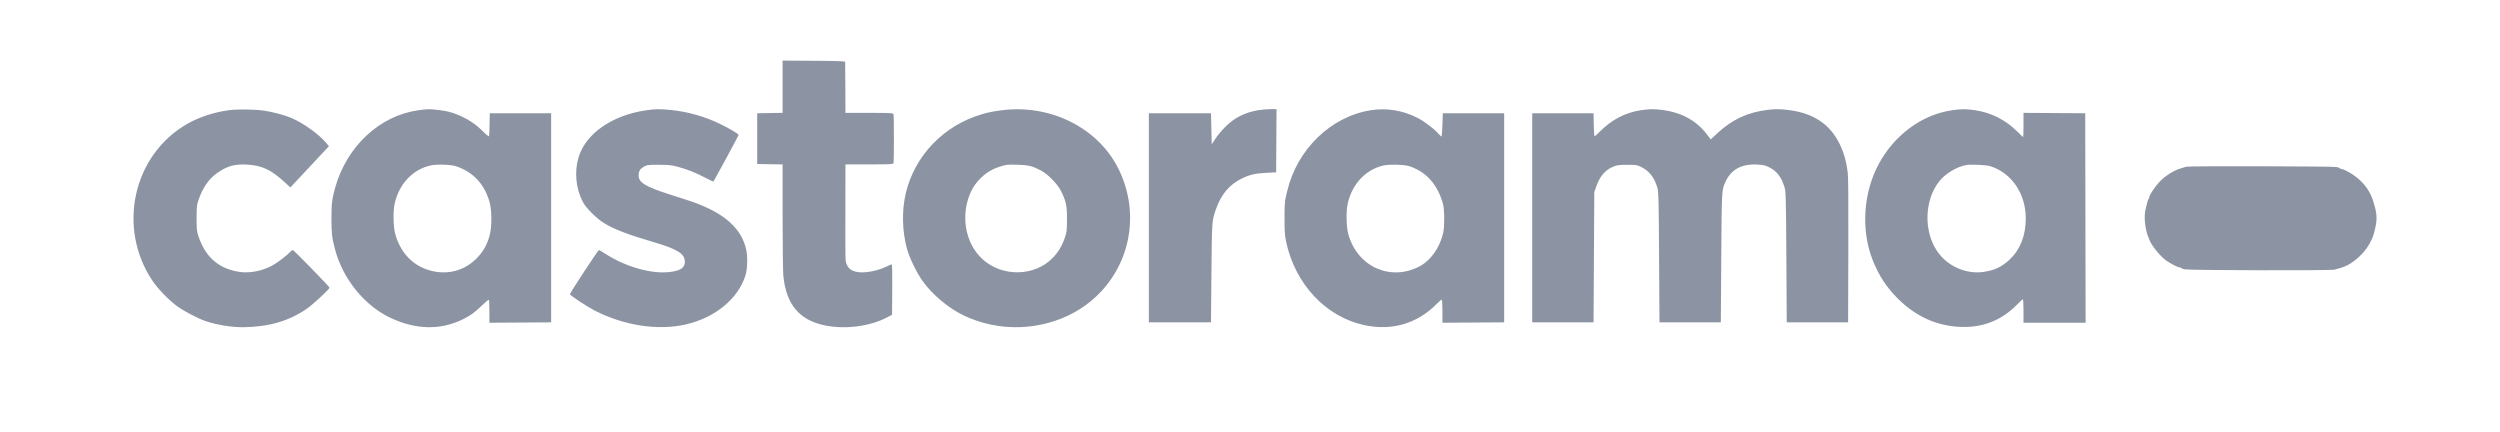 <svg xmlns="http://www.w3.org/2000/svg" width="3300" height="570" viewBox="0 0 3300 570" version="1.1"><path d="M 1033 114.465 L 1033 148.952 1016.250 149.226 L 999.500 149.500 999.500 183 L 999.500 216.500 1016.250 216.774 L 1033 217.048 1033.026 285.774 C 1033.040 323.573, 1033.474 358.775, 1033.989 364 C 1037.715 401.753, 1055.042 422.536, 1088.592 429.494 C 1115.621 435.099, 1148.457 430.858, 1171.217 418.822 L 1177.500 415.500 1177.763 382.250 C 1177.943 359.593, 1177.693 349, 1176.980 349 C 1176.405 349, 1173.772 350.095, 1171.130 351.434 C 1159.046 357.558, 1140.949 360.958, 1131.183 358.939 C 1124.008 357.457, 1120.232 354.788, 1117.954 349.592 C 1115.683 344.409, 1115.789 348.162, 1115.903 277.250 L 1116 217 1147.393 217 C 1175.097 217, 1178.857 216.814, 1179.393 215.418 C 1180.185 213.353, 1180.185 152.647, 1179.393 150.582 C 1178.857 149.186, 1175.097 149, 1147.393 149 L 1116 149 1115.875 116 C 1115.806 97.850, 1115.694 82.438, 1115.625 81.750 C 1115.528 80.777, 1106.363 80.442, 1074.250 80.239 L 1033 79.978 1033 114.465 M 302 145.476 C 282.360 148.089, 262.100 154.800, 246.500 163.859 C 175.666 204.994, 154.553 300.017, 200.734 369.844 C 207.740 380.438, 221.623 394.987, 232.811 403.462 C 241.695 410.191, 260.754 420.257, 271.500 423.895 C 286.718 429.047, 306.734 432.206, 322.372 431.924 C 355.697 431.323, 382.385 423.380, 405.488 407.187 C 413.373 401.659, 435 381.562, 435 379.761 C 435 378.426, 387.747 330, 386.444 330 C 385.841 330, 384.258 331.188, 382.924 332.641 C 378.725 337.214, 366.544 346.524, 359.894 350.241 C 347.067 357.411, 330.187 360.856, 316.934 359.009 C 289.110 355.131, 271.214 339.701, 261.829 311.500 C 259.767 305.303, 259.500 302.608, 259.500 288 C 259.500 273.367, 259.765 270.708, 261.838 264.500 C 267.229 248.361, 275.415 236.349, 286.261 228.665 C 299.605 219.209, 309.266 216.423, 325.772 217.269 C 345.852 218.299, 357.698 223.873, 376.383 241.082 L 383.267 247.422 389.383 240.922 C 392.748 237.347, 404.198 225.109, 414.829 213.726 L 434.159 193.031 430.629 188.723 C 421.439 177.508, 400.034 162.145, 384.593 155.681 C 375.237 151.764, 359.441 147.566, 348.177 146.003 C 335.355 144.223, 313.306 143.972, 302 145.476 M 552 145.551 C 501.081 152.762, 457.895 192.957, 442.476 247.490 C 438.311 262.221, 437.515 268.792, 437.507 288.500 C 437.500 307.648, 438.196 313.729, 442.108 328.716 C 452.419 368.215, 481.249 403.733, 516.111 419.887 C 549.724 435.461, 582.053 435.916, 611.500 421.228 C 621.435 416.273, 626.308 412.719, 636.093 403.295 C 640.818 398.743, 644.981 395.314, 645.343 395.676 C 645.704 396.037, 646 403.013, 646 411.178 L 646 426.022 686.750 425.761 L 727.500 425.500 727.500 287.500 L 727.500 149.500 687 149.500 L 646.500 149.500 646.240 164 C 646.096 171.975, 645.775 179.057, 645.526 179.738 C 645.259 180.465, 642.067 177.971, 637.786 173.692 C 627.485 163.396, 616.928 156.522, 602.770 150.891 C 594.869 147.749, 588.540 146.276, 577.789 145.080 C 566.141 143.784, 564.231 143.819, 552 145.551 M 853.500 145.488 C 808.135 151.920, 772.989 176.325, 763.621 207.899 C 758.012 226.805, 760.157 248.958, 769.296 266.500 C 773.434 274.443, 787.265 288.258, 797.250 294.423 C 810.543 302.629, 828.673 309.603, 862.500 319.524 C 894.396 328.878, 904 334.923, 904 345.646 C 904 353.451, 898.260 357.320, 884.133 359.037 C 860.168 361.951, 826.181 352.375, 799.308 335.137 C 794.904 332.312, 790.999 330, 790.631 330 C 789.500 330, 751.925 387.274, 752.303 388.422 C 752.916 390.285, 774.860 404.743, 784.895 409.895 C 823.591 429.762, 868.380 436.648, 904.892 428.344 C 943.834 419.487, 974.273 394.546, 984.031 363.500 C 986.636 355.211, 987.095 339.103, 985 329.500 C 979.334 303.537, 959.367 284.262, 923.258 269.900 C 914.325 266.347, 914.764 266.495, 885 256.983 C 851.994 246.434, 842.982 241.011, 843.015 231.715 C 843.035 225.884, 844.805 222.929, 850.027 220.004 C 854.279 217.624, 855.265 217.503, 870 217.554 C 883.789 217.603, 886.595 217.915, 895.418 220.381 C 908.326 223.990, 918.088 227.892, 930.918 234.573 C 936.648 237.556, 941.473 239.860, 941.641 239.693 C 942.454 238.879, 975 178.908, 975 178.222 C 975 176.785, 963.685 169.985, 951.140 163.883 C 930.154 153.675, 907.813 147.363, 884.576 145.075 C 871.203 143.759, 865.129 143.840, 853.500 145.488 M 1322.500 145.530 C 1310.886 147.017, 1305.008 148.191, 1296 150.824 C 1245.792 165.500, 1207.533 205.218, 1195.649 255 C 1190.112 278.195, 1190.813 306.030, 1197.524 329.500 C 1200.890 341.275, 1210.230 360.298, 1217.988 371.181 C 1230.813 389.173, 1253.012 407.569, 1273.197 416.932 C 1310.704 434.330, 1353.260 436.655, 1392.782 423.465 C 1416.629 415.507, 1437.501 402.124, 1454.026 384.196 C 1494.458 340.332, 1503.219 276.556, 1476.236 222.532 C 1449.362 168.727, 1386.650 137.316, 1322.500 145.530 M 1660.160 145.557 C 1642.503 148.780, 1629.553 155.398, 1617.447 167.381 C 1612.936 171.846, 1607.052 178.875, 1604.372 183 L 1599.500 190.500 1599 170 L 1598.500 149.500 1557.500 149.500 L 1516.500 149.500 1516.500 287.500 L 1516.500 425.500 1557.500 425.500 L 1598.500 425.500 1599.096 360.500 C 1599.724 292.017, 1599.748 291.651, 1604.565 277.460 C 1611.464 257.129, 1622.731 243.532, 1639.266 235.581 C 1649.839 230.497, 1656.935 228.859, 1671.500 228.141 L 1684.500 227.500 1684.761 185.750 L 1685.022 144 1676.261 144.108 C 1671.442 144.168, 1664.197 144.819, 1660.160 145.557 M 1809.500 145.488 C 1756.953 153.755, 1712.291 196.872, 1699.173 252 C 1698.584 254.475, 1697.519 258.975, 1696.806 262 C 1695.951 265.628, 1695.525 274.646, 1695.554 288.500 C 1695.592 306.299, 1695.935 311.053, 1697.806 319.688 C 1709.834 375.215, 1750.077 418.091, 1800.500 429.100 C 1837.119 437.095, 1870.799 427.277, 1896.422 401.136 C 1899.679 397.813, 1902.717 395.325, 1903.172 395.606 C 1903.627 395.888, 1904 402.847, 1904 411.070 L 1904 426.022 1944.750 425.761 L 1985.500 425.500 1985.500 287.500 L 1985.500 149.500 1945 149.500 L 1904.500 149.500 1904 165 C 1903.725 173.525, 1903.131 180.415, 1902.680 180.311 C 1902.229 180.208, 1900.066 178.084, 1897.873 175.593 C 1892.577 169.577, 1879.374 159.717, 1870.898 155.448 C 1851.356 145.607, 1830.375 142.204, 1809.500 145.488 M 2166 145.478 C 2145.464 148.520, 2127.103 158.112, 2111.531 173.935 C 2108.249 177.271, 2105.223 180, 2104.807 180 C 2104.392 180, 2103.928 173.137, 2103.776 164.750 L 2103.500 149.500 2063 149.500 L 2022.500 149.500 2022.500 287.500 L 2022.500 425.500 2063 425.500 L 2103.500 425.500 2104 339.500 L 2104.500 253.500 2107.282 245.634 C 2111.997 232.301, 2119.215 224.061, 2129.921 219.790 C 2134.644 217.905, 2137.418 217.563, 2148 217.561 C 2159.738 217.558, 2160.862 217.734, 2166.438 220.441 C 2176.925 225.532, 2183.710 234.226, 2187.735 247.733 C 2189.282 252.926, 2189.506 262.065, 2189.977 339.500 L 2190.500 425.500 2231 425.500 L 2271.500 425.500 2272.067 340.500 C 2272.665 250.827, 2272.668 250.773, 2277.484 240.255 C 2285.048 223.732, 2298.636 216.234, 2319.216 217.225 C 2327.573 217.627, 2329.840 218.139, 2335.414 220.883 C 2345.561 225.879, 2351.580 233.839, 2355.754 247.786 C 2357.291 252.921, 2357.517 262.207, 2357.982 339.500 L 2358.500 425.500 2399 425.500 L 2439.500 425.500 2439.806 331 C 2440.018 265.657, 2439.767 233.723, 2438.995 227.500 C 2437.230 213.289, 2434.203 202.299, 2429.079 191.500 C 2415.651 163.204, 2392.801 148.376, 2357.133 144.810 C 2347.604 143.857, 2342.965 143.884, 2333.866 144.944 C 2307.143 148.058, 2286.246 157.753, 2266.560 176.172 L 2258.085 184.101 2254.983 179.800 C 2240.407 159.599, 2220.131 148.212, 2193.026 145.003 C 2182.558 143.764, 2176.903 143.863, 2166 145.478 M 2576.500 145.560 C 2537.159 151.362, 2501.115 177.681, 2480.294 215.810 C 2459.416 254.043, 2456.198 303.721, 2472.018 343.546 C 2480.045 363.753, 2490.068 379.092, 2504.989 394.005 C 2529.114 418.117, 2557.385 430.683, 2589.500 431.568 C 2617.874 432.350, 2642.126 422.644, 2661.975 402.563 C 2666.086 398.403, 2669.799 395, 2670.225 395 C 2670.651 395, 2671 401.975, 2671 410.500 L 2671 426 2712.004 426 L 2753.007 426 2752.754 287.750 L 2752.500 149.500 2711.750 149.239 L 2671 148.978 2671 164.989 C 2671 173.795, 2670.826 181, 2670.613 181 C 2670.400 181, 2666.912 177.705, 2662.863 173.678 C 2647.192 158.092, 2628.448 148.659, 2606.687 145.405 C 2595.619 143.750, 2588.526 143.787, 2576.500 145.560 M 568 218.495 C 544.617 223.768, 526.609 243.089, 520.926 269 C 518.684 279.220, 519.148 299.704, 521.839 309.309 C 529.583 336.955, 549.507 355.020, 576.523 358.893 C 596.081 361.697, 614.994 355.294, 629.044 341.114 C 637.649 332.430, 642.659 323.746, 646.158 311.455 C 649.405 300.048, 649.425 278.018, 646.198 266.691 C 639.519 243.243, 625.166 227.647, 603.022 219.772 C 595.591 217.129, 577.055 216.454, 568 218.495 M 1328.500 217.581 C 1319.611 219.731, 1316.577 220.770, 1310 223.914 C 1298.860 229.240, 1287.662 240.585, 1282.056 252.223 C 1267.247 282.971, 1273.748 321.439, 1297.308 342.471 C 1323.329 365.699, 1364.947 365.009, 1389.095 340.950 C 1396.595 333.477, 1402.110 324.312, 1405.812 313.167 C 1408.099 306.285, 1408.367 303.861, 1408.430 289.500 C 1408.509 271.407, 1407.067 264.763, 1400.183 251.500 C 1395.516 242.509, 1382.980 229.779, 1374.275 225.191 C 1362.795 219.139, 1357.698 217.859, 1343.500 217.462 C 1336.350 217.261, 1329.600 217.315, 1328.500 217.581 M 1826.225 218.457 C 1802.570 223.838, 1784.625 243.014, 1778.926 269 C 1776.685 279.214, 1777.148 299.704, 1779.836 309.299 C 1791.708 351.680, 1834.517 371.426, 1872.719 352.142 C 1888.348 344.252, 1900.720 326.996, 1905.082 307 C 1906.965 298.368, 1906.740 276.367, 1904.694 269 C 1897.581 243.397, 1882.401 226.496, 1860.086 219.334 C 1853.443 217.202, 1833.961 216.697, 1826.225 218.457 M 2595 217.946 C 2582.781 220.222, 2567.769 229.315, 2559.916 239.197 C 2540.132 264.093, 2538.946 305.126, 2557.241 331.831 C 2570.644 351.397, 2595.089 362.252, 2618.250 358.924 C 2632.880 356.822, 2642.575 352.205, 2652.926 342.414 C 2666.817 329.274, 2673.999 310.835, 2674 288.315 C 2674 255.682, 2655.532 228.437, 2627.280 219.392 C 2621.722 217.613, 2601.622 216.712, 2595 217.946 M 2886 220.031 C 2884.625 220.487, 2881.475 221.439, 2879 222.146 C 2869.291 224.920, 2858.229 231.913, 2850.220 240.340 C 2844.888 245.949, 2837 257.849, 2837 260.282 C 2837 261.007, 2836.628 262.028, 2836.174 262.550 C 2835.329 263.521, 2834.056 267.808, 2832.101 276.264 C 2829.758 286.400, 2831.465 302.801, 2835.975 313.500 C 2836.439 314.600, 2837.074 316.175, 2837.387 317 C 2840.206 324.448, 2852.030 338.860, 2859.583 344.057 C 2865.912 348.412, 2874.870 353, 2877.043 353 C 2878.054 353, 2879.129 353.400, 2879.432 353.890 C 2879.734 354.379, 2881.673 355.124, 2883.741 355.546 C 2890.186 356.860, 3076.906 357.251, 3081.500 355.960 C 3083.700 355.341, 3087.300 354.325, 3089.500 353.702 C 3099.229 350.945, 3108.224 345.077, 3117.691 335.310 C 3125.002 327.767, 3131.317 316.833, 3133.753 307.500 C 3138.364 289.835, 3138.218 283.437, 3132.804 266 C 3128.850 253.268, 3122.137 243.485, 3111.087 234.352 C 3104.860 229.206, 3093.672 223, 3090.622 223 C 3089.795 223, 3088.871 222.600, 3088.568 222.110 C 3088.266 221.621, 3086.327 220.876, 3084.259 220.454 C 3079.105 219.403, 2889.118 218.997, 2886 220.031" stroke="none" fill="#8c94a4" fill-rule="evenodd"/></svg>